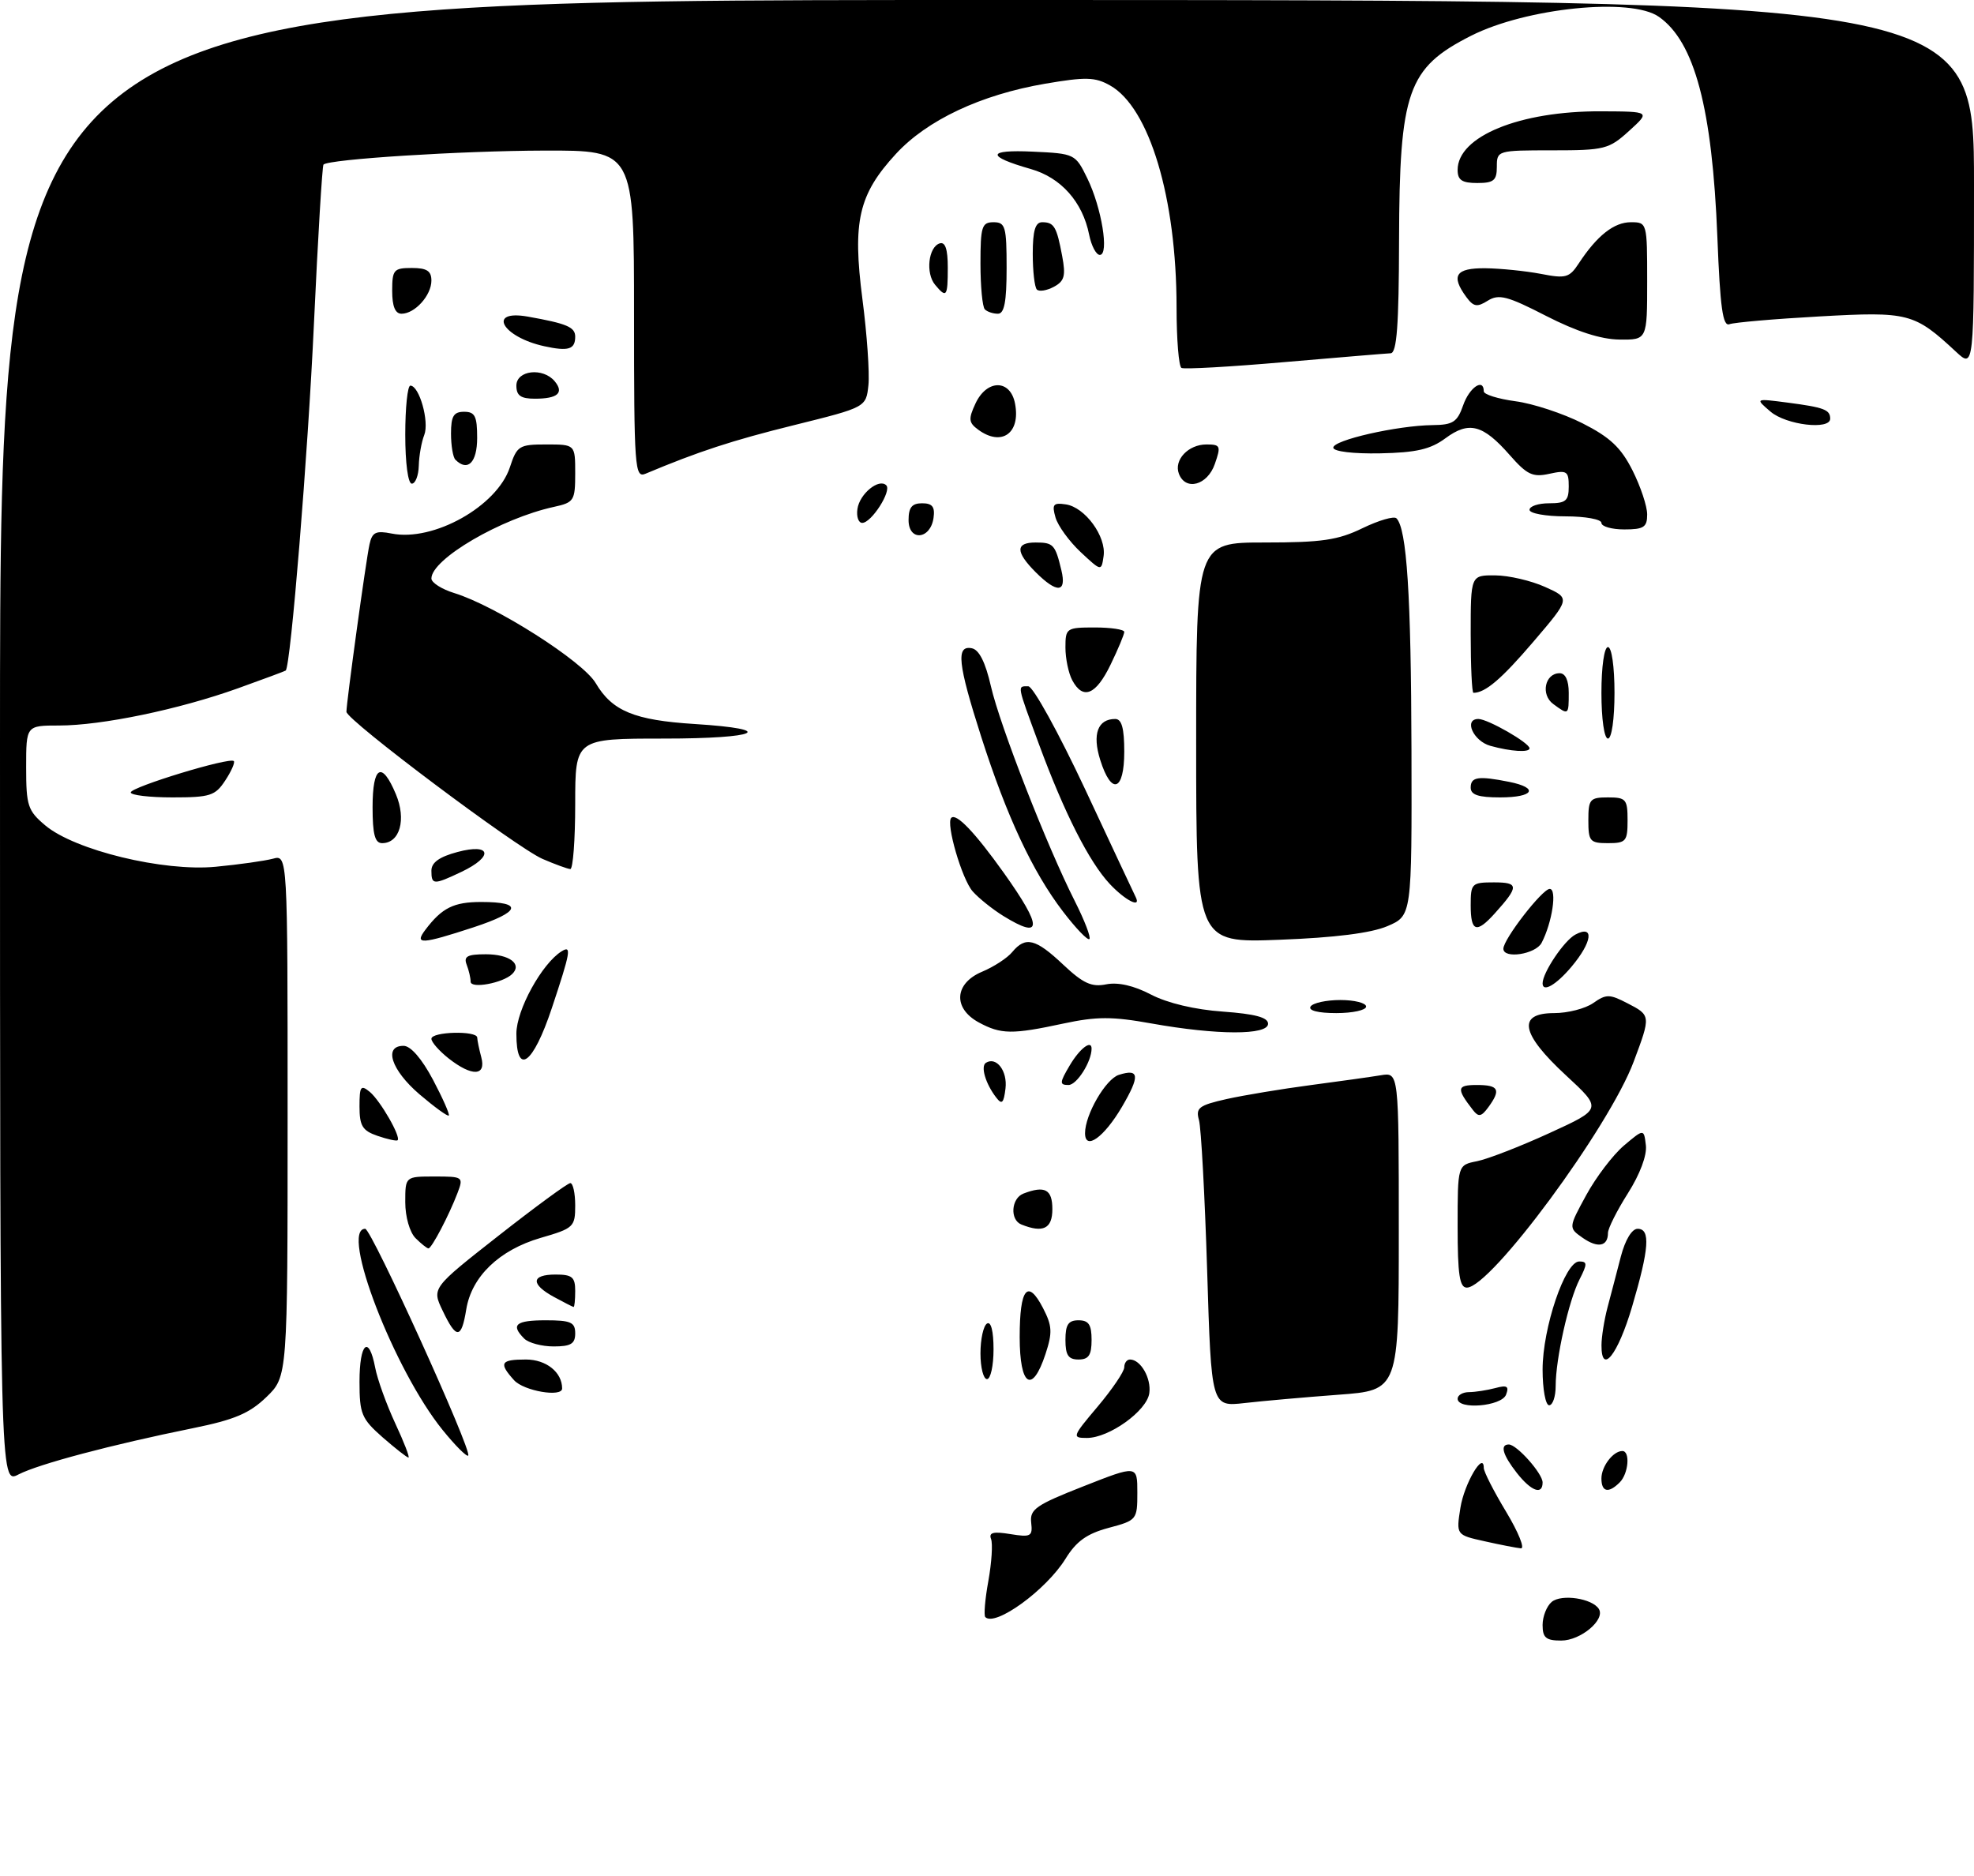 <?xml version="1.0" encoding="UTF-8" standalone="no"?>
<!DOCTYPE svg PUBLIC "-//W3C//DTD SVG 1.1//EN" "http://www.w3.org/Graphics/SVG/1.1/DTD/svg11.dtd" >
<svg xmlns="http://www.w3.org/2000/svg" xmlns:xlink="http://www.w3.org/1999/xlink" version="1.1" viewBox="0 0 302 287">
 <g >
 <path fill="currentColor"
d=" M 236.00 248.62 C 236.00 247.31 236.63 245.72 237.40 245.08 C 238.90 243.84 243.61 244.55 244.61 246.17 C 245.62 247.82 241.82 251.00 238.85 251.00 C 236.52 251.00 236.00 250.57 236.00 248.62 Z  M 150.74 247.41 C 150.49 247.15 150.70 244.66 151.21 241.87 C 151.71 239.07 151.90 236.19 151.62 235.46 C 151.24 234.47 151.97 234.28 154.57 234.71 C 157.72 235.22 158.00 235.06 157.76 232.95 C 157.53 230.92 158.49 230.25 165.75 227.40 C 174.00 224.15 174.00 224.15 174.00 228.37 C 174.00 232.51 173.92 232.61 169.60 233.76 C 166.28 234.65 164.66 235.81 163.01 238.49 C 160.05 243.27 152.26 248.93 150.74 247.41 Z  M 227.14 235.81 C 222.77 234.84 222.77 234.84 223.43 230.67 C 224.01 227.00 227.00 221.92 227.00 224.59 C 227.00 225.16 228.54 228.18 230.43 231.31 C 232.31 234.44 233.32 236.95 232.68 236.89 C 232.03 236.83 229.54 236.35 227.14 235.81 Z  M 232.07 225.37 C 229.90 222.60 229.44 221.00 230.83 221.00 C 232.05 221.00 236.00 225.44 236.00 226.81 C 236.00 228.79 234.26 228.15 232.07 225.37 Z  M 245.00 226.20 C 245.00 224.35 246.79 222.00 248.20 222.00 C 249.43 222.00 249.15 225.45 247.80 226.80 C 246.08 228.52 245.00 228.28 245.00 226.20 Z  M -0.00 113.53 C 0.00 0.00 0.00 0.00 151.00 0.00 C 302.00 0.00 302.00 0.00 302.00 28.19 C 302.00 56.37 302.00 56.37 299.25 53.82 C 292.86 47.88 292.00 47.65 278.40 48.41 C 271.53 48.79 265.31 49.33 264.59 49.60 C 263.57 50.00 263.16 47.09 262.74 36.30 C 261.96 16.56 259.26 6.40 253.79 2.57 C 249.52 -0.43 233.49 1.20 225.04 5.48 C 215.35 10.39 214.10 13.95 214.04 36.75 C 214.01 49.83 213.70 54.01 212.75 54.05 C 212.06 54.08 204.75 54.69 196.50 55.40 C 188.25 56.12 181.16 56.52 180.75 56.29 C 180.34 56.07 180.00 51.90 180.00 47.03 C 180.00 30.31 175.85 16.45 169.82 13.07 C 167.53 11.78 166.10 11.75 159.88 12.81 C 150.05 14.50 141.85 18.36 137.07 23.54 C 131.35 29.75 130.40 33.86 131.94 45.76 C 132.64 51.12 133.05 57.03 132.86 58.91 C 132.50 62.31 132.50 62.31 121.50 65.04 C 112.00 67.39 106.88 69.07 98.75 72.48 C 97.11 73.17 97.00 71.63 97.00 48.11 C 97.00 23.00 97.00 23.00 83.25 23.04 C 70.59 23.07 50.31 24.35 49.49 25.18 C 49.30 25.37 48.64 36.32 48.03 49.51 C 47.11 69.52 44.47 101.96 43.71 102.59 C 43.59 102.69 40.29 103.91 36.37 105.32 C 27.35 108.55 15.55 111.00 9.04 111.00 C 4.00 111.00 4.00 111.00 4.00 117.41 C 4.00 123.27 4.25 124.03 6.92 126.28 C 11.45 130.09 25.01 133.38 33.00 132.61 C 36.58 132.27 40.51 131.71 41.75 131.38 C 44.00 130.77 44.00 130.77 44.00 170.69 C 44.00 210.61 44.00 210.61 40.75 213.75 C 38.16 216.25 35.86 217.22 29.50 218.51 C 17.05 221.04 5.91 223.99 2.82 225.59 C 0.00 227.05 -0.00 227.05 -0.00 113.53 Z  M 58.53 219.90 C 55.31 217.06 55.00 216.32 55.00 211.40 C 55.00 205.44 56.43 204.16 57.40 209.25 C 57.74 211.04 59.12 214.86 60.46 217.75 C 61.81 220.64 62.72 223.00 62.49 223.00 C 62.26 223.00 60.48 221.60 58.53 219.90 Z  M 67.73 218.80 C 60.29 209.63 51.96 188.00 55.87 188.00 C 56.83 188.00 72.29 222.04 71.63 222.70 C 71.41 222.93 69.65 221.17 67.73 218.80 Z  M 167.94 215.19 C 170.17 212.54 172.00 209.84 172.00 209.19 C 172.00 208.53 172.39 208.00 172.88 208.00 C 174.51 208.00 176.16 210.88 175.83 213.16 C 175.44 215.87 169.68 220.00 166.29 220.00 C 163.97 220.00 164.03 219.82 167.94 215.19 Z  M 184.68 194.37 C 184.32 182.89 183.76 172.54 183.43 171.37 C 182.90 169.50 183.41 169.11 187.66 168.15 C 190.32 167.56 196.10 166.60 200.50 166.02 C 204.90 165.44 209.74 164.76 211.25 164.51 C 214.00 164.05 214.00 164.05 214.00 188.38 C 214.00 212.71 214.00 212.71 204.75 213.39 C 199.66 213.77 193.21 214.34 190.41 214.66 C 185.32 215.24 185.32 215.24 184.68 194.37 Z  M 223.00 214.00 C 223.00 213.45 223.79 212.99 224.75 212.99 C 225.71 212.98 227.52 212.70 228.76 212.37 C 230.57 211.88 230.90 212.09 230.41 213.38 C 229.72 215.17 223.00 215.73 223.00 214.00 Z  M 236.00 209.54 C 236.00 203.16 239.44 193.00 241.60 193.00 C 242.86 193.00 242.86 193.37 241.65 195.75 C 239.99 199.00 238.00 207.88 238.00 212.05 C 238.00 213.67 237.55 215.00 237.00 215.00 C 236.45 215.00 236.00 212.54 236.00 209.54 Z  M 78.65 211.17 C 76.27 208.53 76.57 208.00 80.46 208.00 C 83.57 208.00 86.00 209.95 86.00 212.43 C 86.00 213.82 80.14 212.82 78.65 211.17 Z  M 150.00 207.06 C 150.00 204.89 150.45 202.84 151.00 202.50 C 151.61 202.12 152.00 203.66 152.00 206.44 C 152.00 208.95 151.55 211.00 151.00 211.00 C 150.45 211.00 150.00 209.23 150.00 207.06 Z  M 156.00 204.56 C 156.00 197.11 157.22 195.59 159.57 200.13 C 160.98 202.86 161.03 203.87 159.95 207.16 C 157.91 213.35 156.00 212.09 156.00 204.56 Z  M 163.00 205.00 C 163.00 202.67 163.44 202.00 165.00 202.00 C 166.56 202.00 167.00 202.67 167.00 205.00 C 167.00 207.33 166.56 208.00 165.00 208.00 C 163.44 208.00 163.00 207.33 163.00 205.00 Z  M 245.01 205.83 C 245.01 204.55 245.43 201.93 245.94 200.00 C 246.45 198.07 247.37 194.59 247.97 192.25 C 248.64 189.69 249.66 188.00 250.54 188.00 C 252.53 188.00 252.31 191.03 249.69 199.92 C 247.52 207.27 244.99 210.46 245.01 205.83 Z  M 80.20 204.80 C 78.09 202.69 78.89 202.00 83.50 202.00 C 87.33 202.00 88.00 202.30 88.00 204.00 C 88.00 205.60 87.33 206.00 84.70 206.00 C 82.89 206.00 80.86 205.46 80.20 204.80 Z  M 67.72 200.53 C 66.06 197.07 66.06 197.07 76.28 189.05 C 81.90 184.64 86.84 181.02 87.25 181.01 C 87.66 181.01 88.00 182.54 88.00 184.43 C 88.00 187.71 87.77 187.93 82.72 189.39 C 76.38 191.24 72.15 195.30 71.33 200.34 C 70.59 204.90 69.82 204.94 67.72 200.53 Z  M 84.75 198.43 C 81.15 196.47 81.25 195.00 85.00 195.00 C 87.53 195.00 88.00 195.39 88.00 197.50 C 88.00 198.88 87.89 199.98 87.75 199.96 C 87.61 199.94 86.26 199.25 84.75 198.43 Z  M 223.00 187.62 C 223.00 178.25 223.00 178.25 225.97 177.66 C 227.61 177.33 232.59 175.40 237.04 173.36 C 245.13 169.66 245.13 169.66 239.57 164.52 C 232.66 158.14 232.07 155.00 237.78 155.00 C 239.86 155.00 242.54 154.31 243.75 153.46 C 245.73 152.07 246.25 152.08 248.97 153.49 C 252.57 155.34 252.57 155.40 249.94 162.42 C 246.19 172.46 228.07 197.00 224.41 197.00 C 223.30 197.00 223.00 195.03 223.00 187.62 Z  M 63.57 189.43 C 62.68 188.53 62.00 186.17 62.00 183.93 C 62.00 180.00 62.00 180.00 66.48 180.00 C 70.84 180.00 70.93 180.06 70.00 182.51 C 68.70 185.93 66.04 191.00 65.55 191.00 C 65.32 191.00 64.44 190.29 63.57 189.43 Z  M 242.14 189.39 C 239.95 187.85 239.95 187.85 242.68 182.84 C 244.18 180.09 246.78 176.68 248.45 175.26 C 251.50 172.69 251.50 172.69 251.80 175.22 C 251.99 176.75 250.89 179.67 249.05 182.57 C 247.37 185.22 246.00 187.95 246.00 188.64 C 246.00 190.70 244.45 191.00 242.14 189.39 Z  M 156.25 187.34 C 154.47 186.62 154.70 183.33 156.58 182.61 C 159.86 181.35 161.00 181.97 161.00 185.00 C 161.00 187.99 159.58 188.68 156.25 187.34 Z  M 57.75 173.78 C 55.45 172.99 55.00 172.26 55.00 169.29 C 55.00 166.20 55.19 165.92 56.57 167.05 C 58.19 168.40 61.40 173.98 60.82 174.46 C 60.65 174.60 59.26 174.30 57.75 173.78 Z  M 166.00 173.37 C 166.00 170.53 169.16 165.09 171.17 164.45 C 174.32 163.45 174.43 164.59 171.65 169.34 C 168.90 174.02 166.00 176.09 166.00 173.37 Z  M 64.17 167.42 C 59.85 163.71 58.63 159.99 61.75 160.01 C 62.83 160.01 64.54 161.99 66.24 165.19 C 67.74 168.03 68.83 170.50 68.66 170.67 C 68.49 170.85 66.47 169.38 64.17 167.42 Z  M 225.35 169.84 C 222.78 166.53 222.86 166.00 225.94 166.00 C 229.30 166.00 229.66 166.71 227.70 169.40 C 226.63 170.86 226.20 170.94 225.35 169.84 Z  M 152.41 167.92 C 150.77 165.80 149.99 163.13 150.84 162.60 C 152.44 161.61 154.15 163.85 153.83 166.53 C 153.56 168.78 153.28 169.06 152.41 167.92 Z  M 163.66 163.00 C 165.18 160.43 167.00 159.03 167.00 160.43 C 167.00 162.44 164.74 166.00 163.47 166.00 C 162.07 166.00 162.09 165.65 163.66 163.00 Z  M 68.63 161.93 C 67.19 160.79 66.00 159.44 66.00 158.93 C 66.00 157.83 72.99 157.65 73.01 158.75 C 73.02 159.16 73.30 160.51 73.63 161.75 C 74.41 164.66 72.21 164.74 68.63 161.93 Z  M 79.00 158.15 C 79.00 154.52 82.91 147.41 85.93 145.54 C 87.47 144.59 87.30 145.60 84.42 154.25 C 81.54 162.89 79.00 164.72 79.00 158.15 Z  M 149.75 156.43 C 145.75 154.26 146.00 150.45 150.25 148.67 C 152.04 147.92 154.12 146.57 154.87 145.65 C 156.89 143.22 158.43 143.60 162.65 147.58 C 165.71 150.46 167.00 151.05 169.24 150.60 C 171.04 150.24 173.46 150.79 176.08 152.16 C 178.59 153.47 182.80 154.47 187.07 154.77 C 192.02 155.13 194.00 155.66 194.00 156.63 C 194.00 158.40 186.20 158.38 176.18 156.59 C 170.13 155.50 167.80 155.51 162.68 156.60 C 154.84 158.29 153.13 158.26 149.75 156.43 Z  M 200.50 154.00 C 200.84 153.45 202.89 153.00 205.06 153.00 C 207.23 153.00 209.00 153.45 209.00 154.00 C 209.00 154.55 206.95 155.00 204.44 155.00 C 201.66 155.00 200.12 154.61 200.50 154.00 Z  M 72.00 150.19 C 72.00 149.63 71.73 148.45 71.39 147.58 C 70.91 146.32 71.51 146.00 74.33 146.00 C 77.94 146.00 79.93 147.49 78.36 149.02 C 76.93 150.41 72.00 151.32 72.00 150.19 Z  M 236.00 150.45 C 236.00 148.81 239.29 143.91 241.01 142.99 C 243.95 141.42 243.62 144.11 240.41 147.92 C 238.07 150.70 236.00 151.89 236.00 150.45 Z  M 230.00 145.15 C 230.00 143.69 235.96 136.00 237.09 136.00 C 238.24 136.00 237.47 141.15 235.85 144.25 C 234.93 146.00 230.00 146.76 230.00 145.15 Z  M 65.08 142.25 C 67.62 138.89 69.41 138.00 73.63 138.00 C 80.11 138.00 79.66 139.50 72.46 141.87 C 64.45 144.49 63.34 144.55 65.08 142.25 Z  M 162.61 139.44 C 157.97 133.37 154.02 124.91 150.12 112.74 C 146.53 101.52 146.23 98.70 148.67 99.18 C 149.79 99.39 150.76 101.32 151.60 105.00 C 152.98 111.03 160.19 129.49 164.44 137.88 C 165.92 140.81 166.92 143.41 166.67 143.67 C 166.41 143.93 164.58 142.02 162.61 139.44 Z  M 183.00 113.63 C 183.00 83.00 183.00 83.00 193.47 83.00 C 202.21 83.00 204.69 82.64 208.45 80.81 C 210.93 79.61 213.26 78.93 213.64 79.30 C 215.23 80.89 215.88 91.04 215.94 114.80 C 216.00 140.10 216.00 140.10 212.25 141.70 C 209.76 142.76 204.23 143.46 195.75 143.78 C 183.00 144.27 183.00 144.27 183.00 113.63 Z  M 153.50 140.14 C 151.85 139.12 149.74 137.43 148.81 136.38 C 147.17 134.53 144.68 125.99 145.53 125.13 C 146.30 124.36 149.14 127.33 153.59 133.57 C 159.52 141.89 159.50 143.84 153.50 140.14 Z  M 225.00 138.50 C 225.00 135.16 225.16 135.00 228.56 135.00 C 232.39 135.00 232.41 135.61 228.68 139.75 C 225.87 142.87 225.00 142.57 225.00 138.50 Z  M 169.79 135.25 C 166.62 131.86 162.84 124.41 158.95 113.87 C 155.53 104.60 155.61 105.00 157.32 105.00 C 158.04 105.00 161.95 112.09 166.01 120.75 C 170.06 129.41 173.54 136.84 173.75 137.25 C 174.63 139.02 172.17 137.78 169.79 135.25 Z  M 66.00 133.21 C 66.00 131.96 67.22 131.09 70.00 130.35 C 75.16 128.97 75.56 131.03 70.60 133.39 C 66.32 135.42 66.00 135.40 66.00 133.21 Z  M 83.00 131.41 C 79.02 129.68 53.00 110.16 53.00 108.90 C 53.00 107.45 56.01 85.59 56.53 83.28 C 56.94 81.42 57.50 81.15 59.92 81.63 C 66.31 82.91 76.03 77.46 78.00 71.51 C 79.09 68.20 79.41 68.00 83.58 68.00 C 88.00 68.00 88.00 68.00 88.00 72.42 C 88.00 76.60 87.82 76.88 84.75 77.55 C 76.66 79.31 66.00 85.54 66.00 88.51 C 66.00 89.14 67.58 90.15 69.51 90.74 C 75.84 92.69 89.17 101.17 91.14 104.52 C 93.66 108.79 97.05 110.19 106.27 110.77 C 119.09 111.58 116.09 113.00 101.56 113.00 C 88.00 113.00 88.00 113.00 88.00 123.00 C 88.00 128.50 87.66 132.98 87.25 132.96 C 86.84 132.94 84.92 132.24 83.00 131.41 Z  M 57.00 123.50 C 57.00 117.15 58.42 116.37 60.57 121.52 C 62.19 125.39 61.17 129.00 58.46 129.00 C 57.36 129.00 57.00 127.66 57.00 123.50 Z  M 243.00 125.50 C 243.00 122.28 243.24 122.00 246.00 122.00 C 248.76 122.00 249.00 122.28 249.00 125.50 C 249.00 128.72 248.76 129.00 246.00 129.00 C 243.24 129.00 243.00 128.72 243.00 125.50 Z  M 20.00 121.24 C 20.00 120.42 35.14 115.80 35.77 116.44 C 35.98 116.65 35.40 117.99 34.46 119.41 C 32.93 121.75 32.15 122.00 26.38 122.00 C 22.87 122.00 20.00 121.66 20.00 121.24 Z  M 225.00 120.50 C 225.00 118.85 226.16 118.68 230.88 119.62 C 235.50 120.55 234.66 122.00 229.50 122.00 C 226.17 122.00 225.00 121.61 225.00 120.50 Z  M 168.32 116.26 C 167.08 112.32 167.94 110.00 170.62 110.00 C 171.61 110.00 172.00 111.42 172.00 115.00 C 172.00 121.07 170.04 121.74 168.32 116.26 Z  M 228.01 114.11 C 225.39 113.38 223.89 110.00 226.18 110.00 C 227.63 110.01 234.00 113.66 234.00 114.49 C 234.00 115.16 231.14 114.98 228.01 114.11 Z  M 245.00 106.00 C 245.00 102.00 245.43 99.00 246.00 99.00 C 246.57 99.00 247.00 102.00 247.00 106.00 C 247.00 110.00 246.57 113.00 246.00 113.00 C 245.43 113.00 245.00 110.00 245.00 106.00 Z  M 237.64 107.72 C 235.67 106.29 236.35 103.00 238.61 103.00 C 239.49 103.00 240.00 104.10 240.00 106.00 C 240.00 109.43 239.98 109.44 237.64 107.72 Z  M 164.04 104.07 C 163.47 103.00 163.00 100.75 163.00 99.07 C 163.00 96.10 163.15 96.00 167.50 96.00 C 169.97 96.00 172.00 96.31 172.00 96.68 C 172.00 97.06 171.06 99.31 169.91 101.68 C 167.66 106.34 165.68 107.14 164.04 104.07 Z  M 225.00 97.00 C 225.00 88.00 225.00 88.00 228.75 88.03 C 230.81 88.04 234.25 88.84 236.38 89.80 C 240.26 91.54 240.26 91.54 234.59 98.18 C 229.71 103.89 227.24 106.00 225.42 106.00 C 225.19 106.00 225.00 101.95 225.00 97.00 Z  M 158.45 87.55 C 155.34 84.43 155.34 83.00 158.44 83.00 C 161.15 83.00 161.44 83.31 162.38 87.25 C 163.21 90.70 161.73 90.82 158.45 87.55 Z  M 165.33 84.47 C 163.58 82.83 161.85 80.45 161.48 79.17 C 160.91 77.17 161.13 76.88 163.06 77.17 C 165.99 77.60 169.27 82.08 168.84 85.07 C 168.50 87.43 168.50 87.43 165.33 84.47 Z  M 139.00 79.57 C 139.00 77.64 139.51 77.00 141.07 77.00 C 142.64 77.00 143.06 77.54 142.82 79.24 C 142.35 82.56 139.00 82.86 139.00 79.57 Z  M 245.00 80.00 C 245.00 79.45 242.53 79.00 239.50 79.00 C 236.47 79.00 234.00 78.55 234.00 78.00 C 234.00 77.45 235.35 77.00 237.00 77.00 C 239.56 77.00 240.00 76.62 240.00 74.42 C 240.00 72.08 239.72 71.90 237.03 72.49 C 234.49 73.05 233.62 72.64 230.97 69.62 C 226.87 64.95 224.74 64.39 221.14 67.05 C 218.86 68.74 216.68 69.25 211.14 69.36 C 207.04 69.44 204.03 69.08 203.98 68.50 C 203.89 67.35 213.74 65.11 219.15 65.04 C 222.29 65.01 222.95 64.58 223.85 62.00 C 224.80 59.27 227.00 57.78 227.00 59.87 C 227.00 60.35 229.18 61.03 231.85 61.39 C 234.52 61.74 239.13 63.26 242.10 64.76 C 246.32 66.90 247.99 68.47 249.75 71.96 C 250.99 74.42 252.00 77.45 252.00 78.71 C 252.00 80.66 251.48 81.00 248.50 81.00 C 246.57 81.00 245.00 80.55 245.00 80.00 Z  M 131.18 77.85 C 131.52 75.54 134.47 73.14 135.59 74.25 C 136.45 75.11 133.32 80.00 131.91 80.00 C 131.33 80.00 131.00 79.03 131.18 77.85 Z  M 62.00 66.50 C 62.00 62.38 62.35 59.00 62.78 59.00 C 64.15 59.00 65.70 64.51 64.91 66.54 C 64.48 67.62 64.11 69.74 64.07 71.25 C 64.03 72.76 63.55 74.00 63.00 74.00 C 62.42 74.00 62.00 70.83 62.00 66.50 Z  M 180.36 72.49 C 179.55 70.38 181.79 68.00 184.57 68.00 C 186.72 68.00 186.82 68.23 185.85 71.00 C 184.72 74.25 181.38 75.15 180.36 72.49 Z  M 69.67 70.33 C 69.30 69.97 69.00 68.17 69.00 66.33 C 69.00 63.67 69.40 63.00 71.00 63.00 C 72.67 63.00 73.00 63.67 73.00 67.00 C 73.00 70.77 71.55 72.22 69.67 70.33 Z  M 149.67 65.75 C 148.19 64.67 148.13 64.12 149.23 61.75 C 150.97 58.00 154.58 58.00 155.29 61.75 C 156.16 66.28 153.24 68.36 149.67 65.75 Z  M 270.86 62.97 C 268.50 60.95 268.50 60.95 273.50 61.60 C 279.06 62.33 280.00 62.68 280.00 64.06 C 280.00 65.83 273.26 65.03 270.86 62.97 Z  M 79.00 59.00 C 79.00 56.64 83.08 56.18 84.87 58.34 C 86.33 60.11 85.32 61.00 81.83 61.00 C 79.67 61.00 79.00 60.53 79.00 59.00 Z  M 83.26 52.97 C 76.80 51.55 74.46 47.33 80.75 48.44 C 86.71 49.50 88.00 50.04 88.00 51.51 C 88.00 53.46 86.96 53.78 83.26 52.97 Z  M 236.55 48.34 C 230.62 45.29 229.31 44.95 227.62 46.00 C 225.97 47.04 225.43 46.94 224.32 45.43 C 221.93 42.16 222.70 41.00 227.25 41.04 C 229.59 41.07 233.40 41.46 235.73 41.90 C 239.55 42.65 240.10 42.49 241.54 40.29 C 244.32 36.06 246.92 34.00 249.50 34.00 C 251.98 34.00 252.00 34.07 252.00 43.00 C 252.00 52.00 252.00 52.00 247.75 51.95 C 244.92 51.92 241.18 50.71 236.55 48.34 Z  M 60.00 44.50 C 60.00 41.28 60.24 41.00 63.00 41.00 C 65.30 41.00 66.00 41.45 66.00 42.93 C 66.00 45.19 63.47 48.00 61.43 48.00 C 60.46 48.00 60.00 46.87 60.00 44.50 Z  M 150.67 47.33 C 150.30 46.97 150.00 43.82 150.00 40.33 C 150.00 34.67 150.21 34.00 152.00 34.00 C 153.81 34.00 154.00 34.67 154.00 41.00 C 154.00 46.17 153.65 48.00 152.67 48.00 C 151.93 48.00 151.03 47.70 150.67 47.33 Z  M 143.05 43.56 C 141.59 41.80 142.03 37.81 143.75 37.24 C 144.61 36.96 145.00 38.10 145.00 40.92 C 145.00 45.41 144.81 45.68 143.05 43.56 Z  M 158.63 44.30 C 158.28 43.95 158.00 41.49 158.00 38.83 C 158.00 35.29 158.39 34.00 159.44 34.00 C 161.26 34.00 161.66 34.67 162.50 39.17 C 163.07 42.20 162.85 43.01 161.23 43.88 C 160.15 44.46 158.98 44.65 158.63 44.30 Z  M 166.63 35.92 C 165.63 30.89 162.32 27.17 157.70 25.86 C 150.83 23.90 150.95 22.87 158.00 23.20 C 164.43 23.50 164.52 23.54 166.35 27.29 C 168.54 31.77 169.72 39.00 168.26 39.00 C 167.70 39.00 166.97 37.61 166.63 35.92 Z  M 223.00 26.00 C 223.00 20.86 232.49 16.98 244.93 17.03 C 252.50 17.06 252.50 17.06 249.23 20.03 C 246.15 22.83 245.49 23.00 237.48 23.00 C 229.10 23.00 229.00 23.03 229.00 25.50 C 229.00 27.61 228.53 28.00 226.00 28.00 C 223.67 28.00 223.00 27.56 223.00 26.00 Z "/>
</g>
</svg>